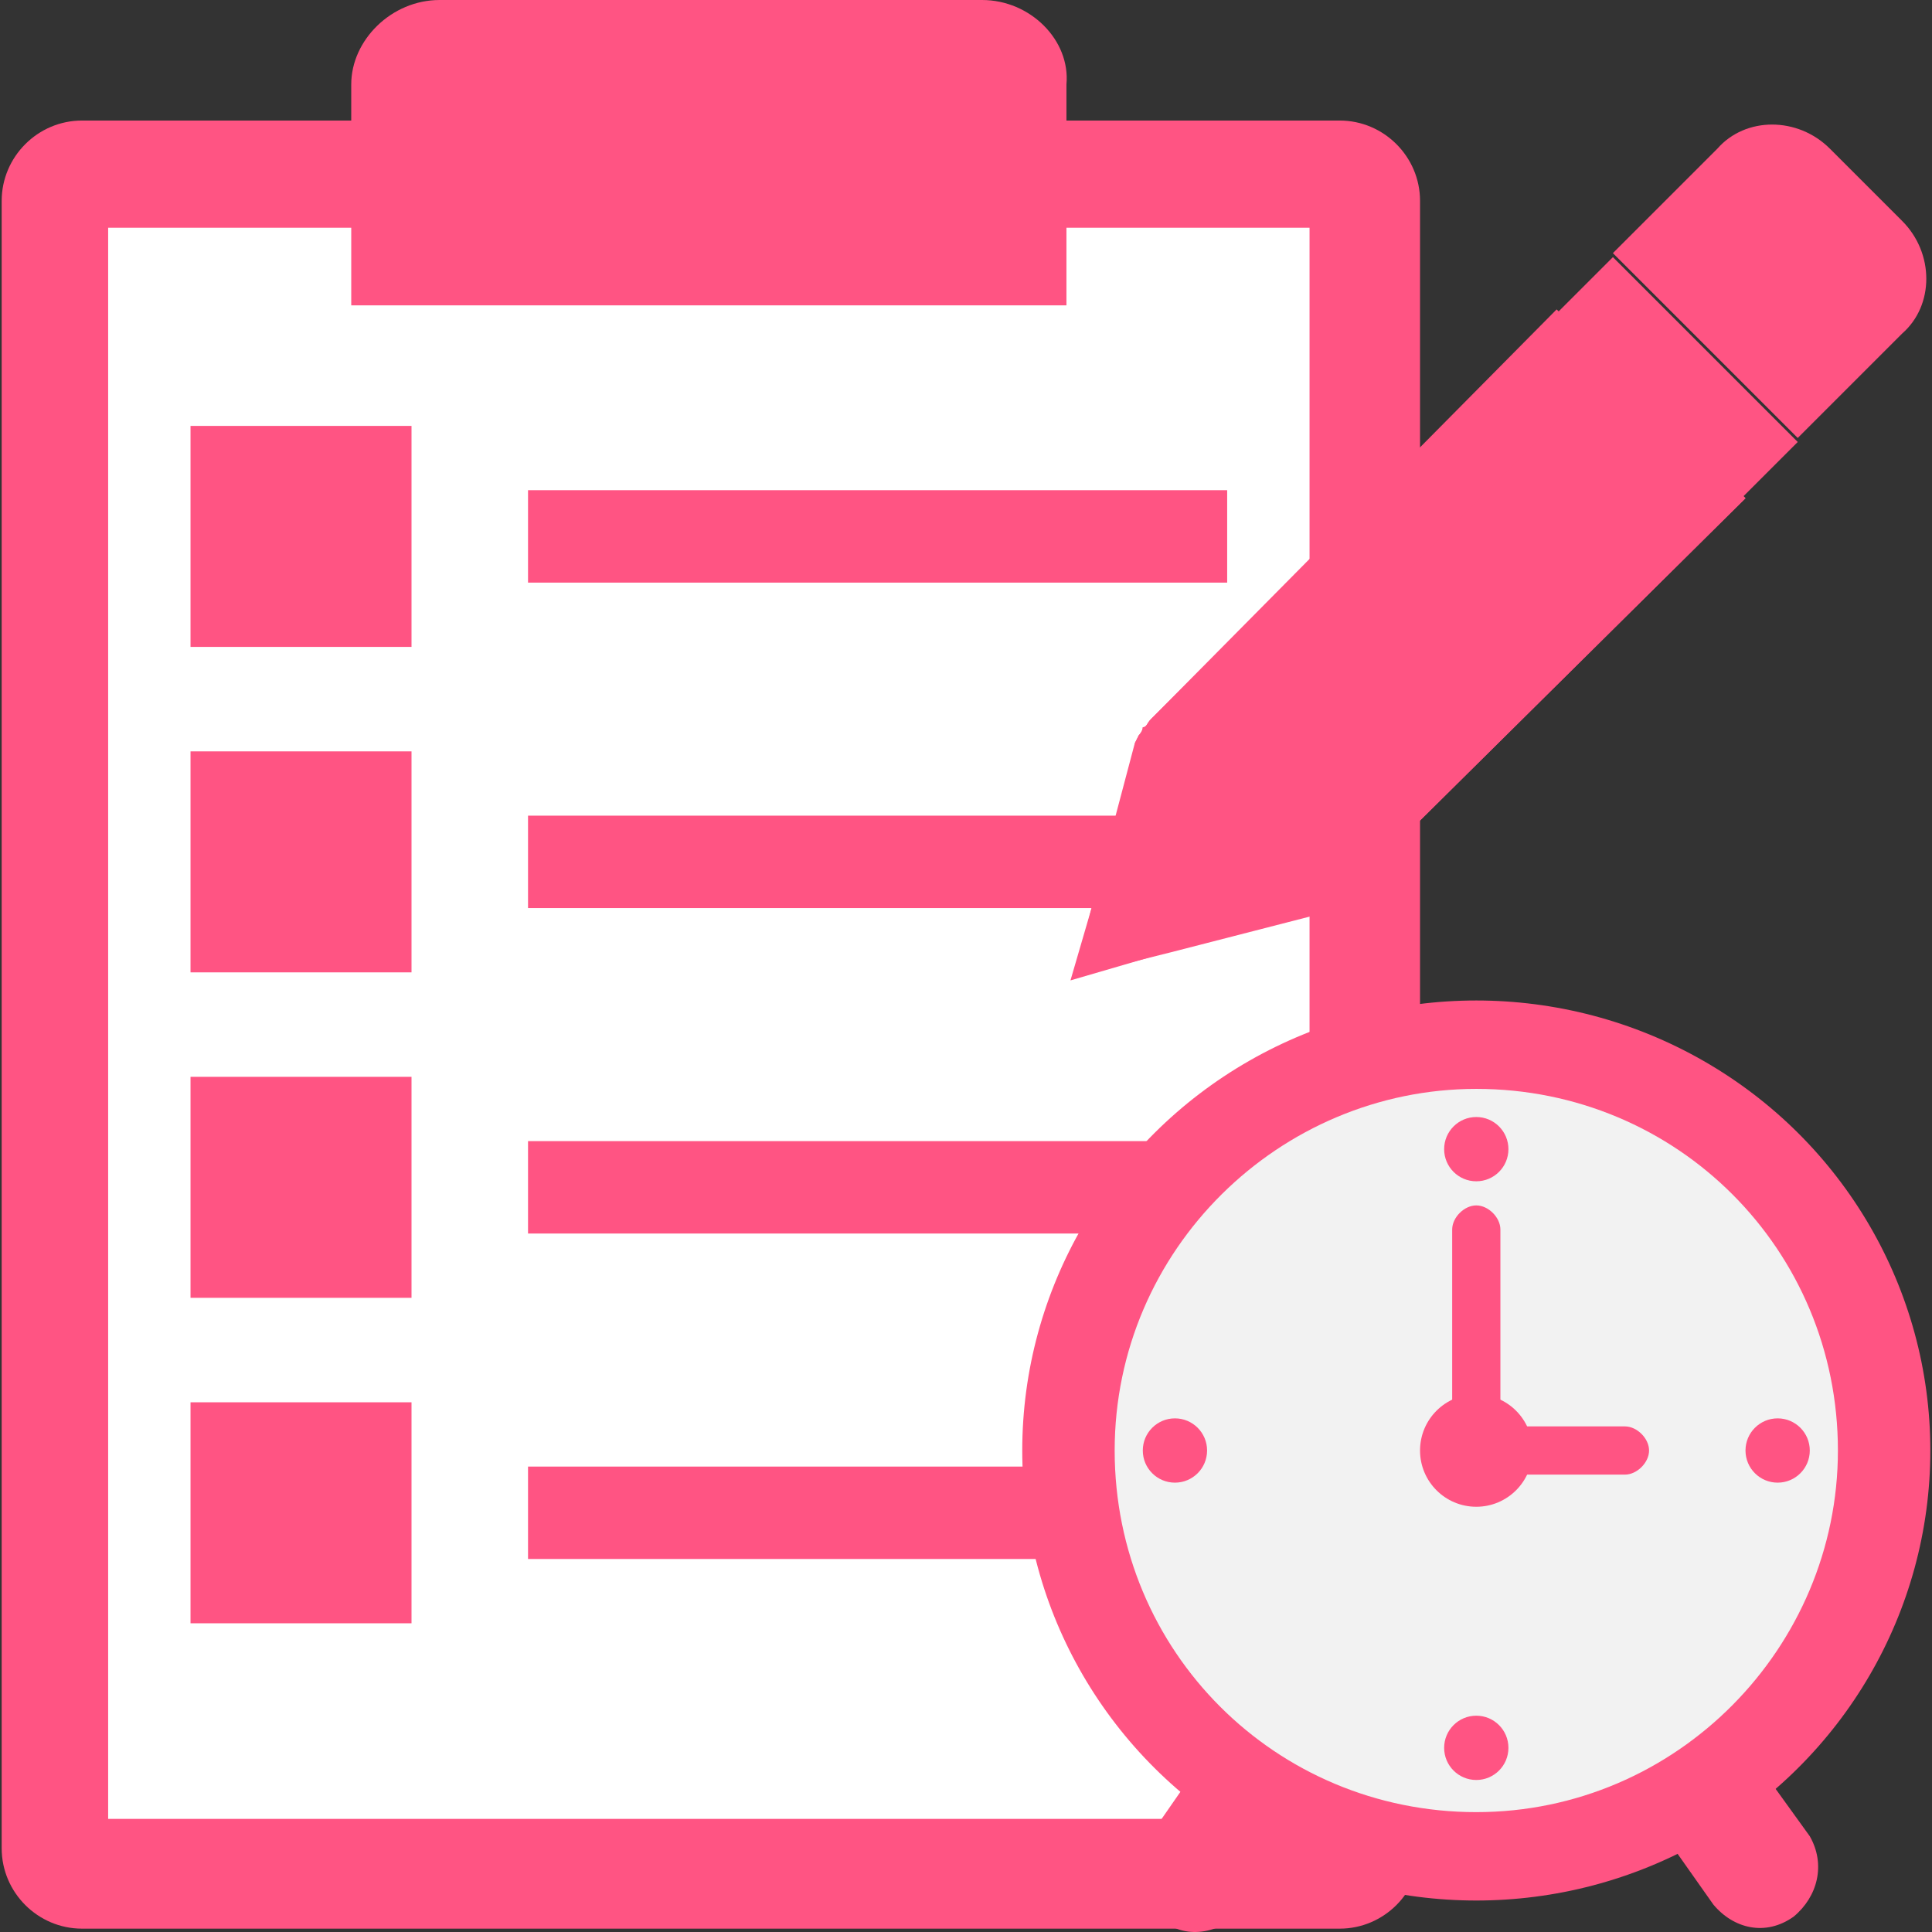 <?xml version="1.0"?>
<svg xmlns="http://www.w3.org/2000/svg" xmlns:xlink="http://www.w3.org/1999/xlink" version="1.1" id="Layer_1" x="0px" y="0px" viewBox="0 0 502.422 502.422" style="enable-background:new 0 0 502.422 502.422;" xml:space="preserve" width="512px" height="512px" class=""><rect x="0" y="0" width="502.422" height="502.422" fill="#333333" stroke="none"/><g><path style="fill:#FF5483" d="M348.387,31.347H21.334c-11.494,0-20.898,9.404-20.898,20.898v428.408  c0,11.494,9.404,20.898,20.898,20.898h327.053c11.494,0,20.898-9.404,20.898-20.898V52.245  C369.285,40.751,359.881,31.347,348.387,31.347z" data-original="#FFD15C" class="active-path" data-old_color="#ff5483"/><rect x="28.125" y="59.225" style="fill:#FFFFFF" width="312.424" height="413.78" data-original="#FFFFFF" class="" data-old_color="#FF5483"/><path style="fill:#FF5483" d="M255.391,0H114.33c-12.539,0-22.988,10.449-22.988,21.943v57.469h185.992V21.943  C278.379,10.449,267.93,0,255.391,0z" data-original="#FF7058" class="" data-old_color="#ff5483"/><g>
	<rect x="137.317" y="127.478" style="fill:#FF5483" width="181.812" height="24.033" data-original="#4CDBC4" class="" data-old_color="#ff5483"/>
	<rect x="137.317" y="212.114" style="fill:#FF5483" width="181.812" height="24.033" data-original="#4CDBC4" class="" data-old_color="#ff5483"/>
	<rect x="137.317" y="296.751" style="fill:#FF5483" width="181.812" height="24.033" data-original="#4CDBC4" class="" data-old_color="#ff5483"/>
	<rect x="137.317" y="381.388" style="fill:#FF5483" width="181.812" height="24.033" data-original="#4CDBC4" class="" data-old_color="#ff5483"/>
</g><g>
	<rect x="49.546" y="364.669" style="fill:#FF5483" width="57.469" height="57.469" data-original="#CDD6E0" class="" data-old_color="#ff5483"/>
	<rect x="49.546" y="280.033" style="fill:#FF5483" width="57.469" height="57.469" data-original="#CDD6E0" class="" data-old_color="#ff5483"/>
	<rect x="49.546" y="195.396" style="fill:#FF5483" width="57.469" height="57.469" data-original="#CDD6E0" class="" data-old_color="#ff5483"/>
	<rect x="49.546" y="110.759" style="fill:#FF5483" width="57.469" height="57.469" data-original="#CDD6E0" class="" data-old_color="#ff5483"/>
</g><g>
	<polygon style="fill:#FF5483" points="70.444,157.78 56.86,143.151 64.174,135.837 70.444,142.106 91.342,122.253 98.656,129.567     " data-original="#40596B" class="" data-old_color="#ff5483"/>
	<polygon style="fill:#FF5483" points="71.489,241.371 57.905,227.788 65.219,220.473 71.489,226.743 92.387,206.89    99.701,214.204  " data-original="#40596B" class="" data-old_color="#ff5483"/>
</g><g>
	<path style="fill:#FF5483" d="M424.664,413.78h-36.571l57.469,81.502c5.224,6.269,13.584,8.359,20.898,3.135   c6.269-5.224,8.359-13.584,4.18-20.898L424.664,413.78z" data-original="#334A5E" class="" data-old_color="#ff5483"/>
	<path style="fill:#FF5483" d="M343.162,413.78l-44.931,64.784c-5.224,6.269-3.135,15.673,4.18,20.898   c6.269,5.224,15.673,3.135,20.898-3.135l57.469-81.502h-37.616V413.78z" data-original="#334A5E" class="" data-old_color="#ff5483"/>
</g><ellipse style="fill:#FF5483" cx="383.913" cy="377.208" rx="118.073" ry="117.029" data-original="#40596B" class="" data-old_color="#ff5483"/><path style="fill:#F2F2F2" d="M383.913,471.249c-52.245,0-94.041-41.796-94.041-94.041s42.841-94.041,94.041-94.041  c52.245,0,94.041,41.796,94.041,94.041C477.954,428.408,436.158,471.249,383.913,471.249z" data-original="#F2F2F2" class=""/><g>
	<ellipse style="fill:#FF5483" cx="383.913" cy="298.841" rx="8.359" ry="8.359" data-original="#FF7058" class="" data-old_color="#ff5483"/>
	<ellipse style="fill:#FF5483" cx="383.913" cy="454.531" rx="8.359" ry="8.359" data-original="#FF7058" class="" data-old_color="#ff5483"/>
	<ellipse style="fill:#FF5483" cx="462.281" cy="377.208" rx="8.359" ry="8.359" data-original="#FF7058" class="" data-old_color="#ff5483"/>
	<ellipse style="fill:#FF5483" cx="305.546" cy="377.208" rx="8.359" ry="8.359" data-original="#FF7058" class="" data-old_color="#ff5483"/>
</g><g>
	<path style="fill:#FF5483" d="M380.779,377.208L380.779,377.208c0-3.135,3.135-6.269,6.269-6.269h35.527   c3.135,0,6.269,3.135,6.269,6.269l0,0c0,3.135-3.135,6.269-6.269,6.269h-35.527C383.913,382.433,380.779,380.343,380.779,377.208z" data-original="#FFD15C" class="active-path" data-old_color="#ff5483"/>
	<path style="fill:#FF5483" d="M383.913,313.469L383.913,313.469c3.135,0,6.269,3.135,6.269,6.269v56.424   c0,3.135-3.135,6.269-6.269,6.269l0,0c-3.135,0-6.269-3.135-6.269-6.269v-56.424C377.644,316.604,380.779,313.469,383.913,313.469z   " data-original="#FFD15C" class="active-path" data-old_color="#ff5483"/>
</g><ellipse style="fill:#FF5483" cx="383.913" cy="377.208" rx="14.629" ry="14.629" data-original="#FF7058" class="" data-old_color="#ff5483"/><path style="fill:#FF5483" d="M347.342,235.102l106.58-105.535l-48.065-48.065l-106.58,105.535c-1.045,1.045-1.045,2.09-2.09,2.09  c0,1.045-1.045,2.09-1.045,2.09l-1.045,2.09l-9.404,35.527l-6.269,25.078l25.078-6.269l36.571-9.404l2.09-1.045  c1.045,0,2.09-1.045,2.09-1.045S346.297,235.102,347.342,235.102z" data-original="#FFD15C" class="active-path" data-old_color="#ff5483"/><g>
	<path style="fill:#FF5483" d="M307.636,206.89L419.44,95.086l-14.629-14.629l-105.535,106.58c-1.045,1.045-1.045,2.09-2.09,2.09   c0,1.045-1.045,2.09-1.045,2.09l-1.045,2.09L307.636,206.89z" data-original="#FF7058" class="" data-old_color="#ff5483"/>
	<path style="fill:#FF5483" d="M347.342,235.102l106.58-105.535l-14.629-14.629L327.489,225.698l12.539,12.539l2.09-1.045   c1.045,0,2.09-1.045,2.09-1.045C345.252,236.147,346.297,235.102,347.342,235.102z" data-original="#FF7058" class="" data-old_color="#ff5483"/>
</g><polygon style="fill:#FF5483" points="303.456,247.641 285.693,229.878 278.379,254.955 " data-original="#334A5E" class="" data-old_color="#ff5483"/><path style="fill:#FF5483" d="M494.672,57.469l-18.808-18.808c-8.359-8.359-21.943-8.359-29.257,0L419.44,65.829l48.065,48.065  l27.167-27.167C503.032,79.412,503.032,65.829,494.672,57.469z" data-original="#40596B" class="" data-old_color="#ff5483"/><polygon style="fill:#FF5483" points="307.636,206.89 419.44,95.086 439.293,114.939 327.489,225.698 " data-original="#F1543F" class="" data-old_color="#ff5483"/><polygon style="fill:#FF5483" points="419.44,66.873 467.505,114.939 452.876,129.567 404.811,81.502 " data-original="#FFD15C" class="active-path" data-old_color="#ff5483"/></g> </svg>

